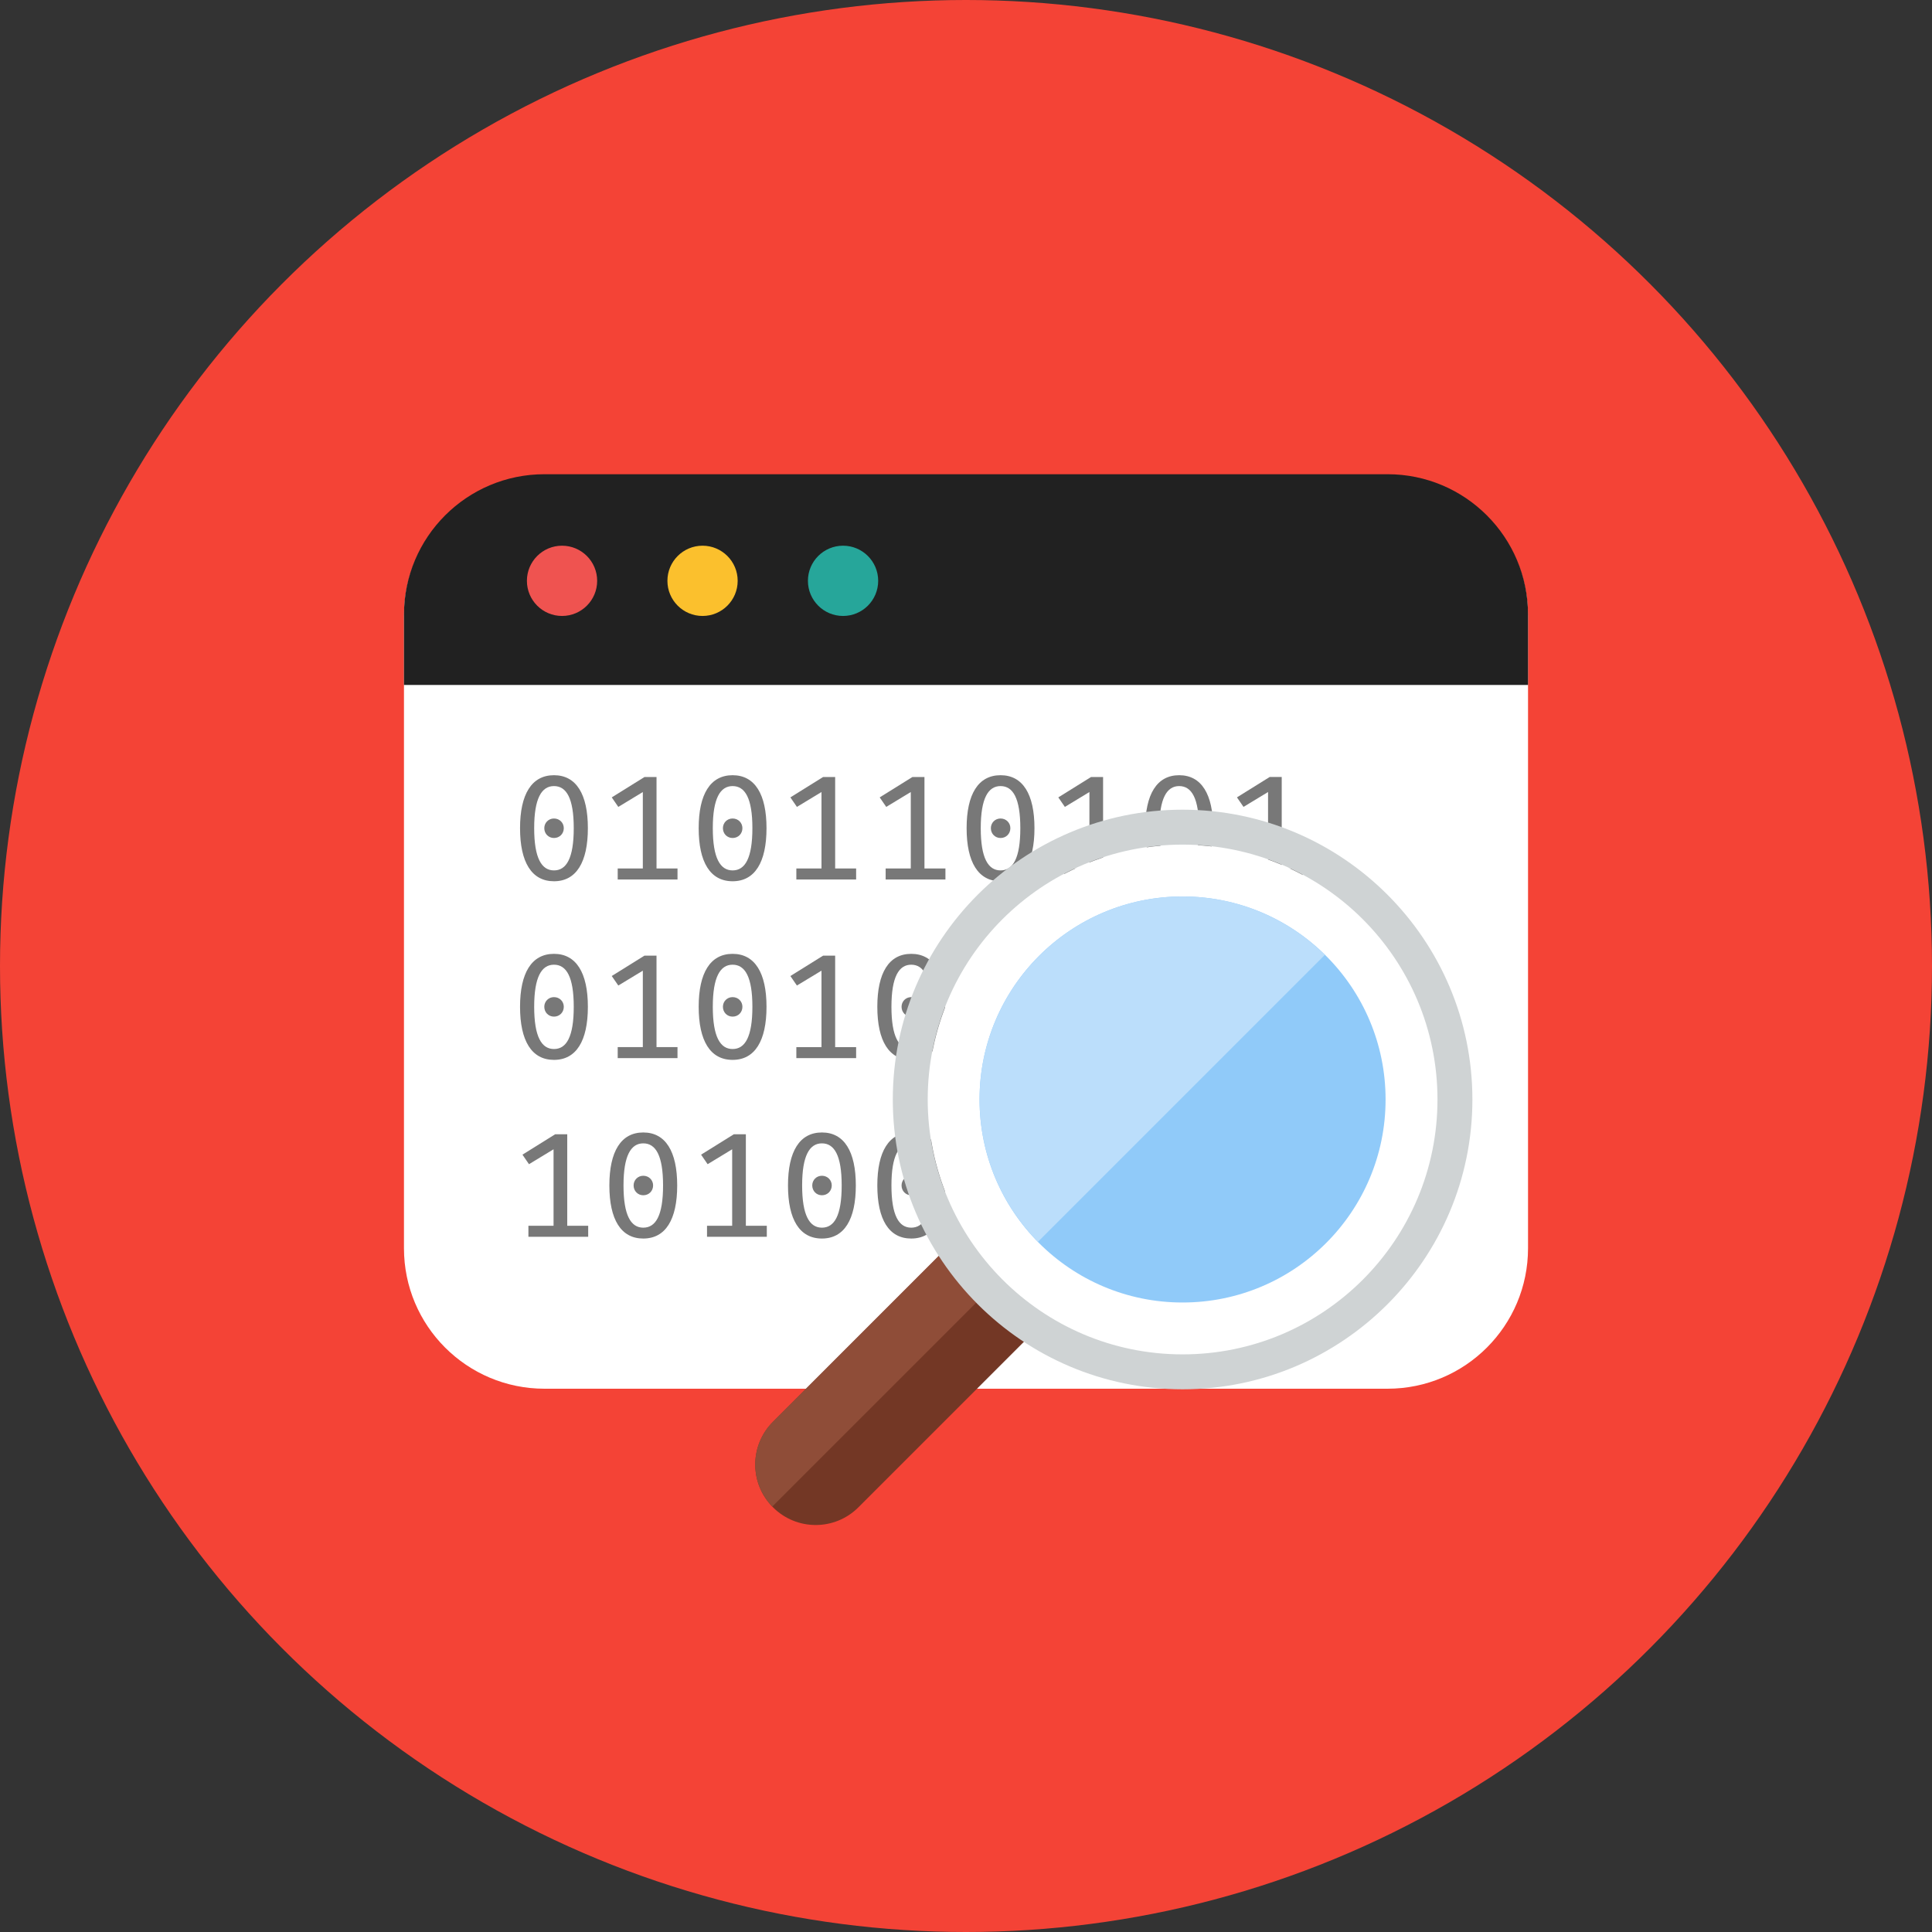 <?xml version="1.0" encoding="iso-8859-1"?>
<!-- Generator: Adobe Illustrator 19.0.0, SVG Export Plug-In . SVG Version: 6.00 Build 0)  -->
<svg version="1.1" id="Layer_1" xmlns="http://www.w3.org/2000/svg" xmlns:xlink="http://www.w3.org/1999/xlink" x="0px" y="0px"
	 viewBox="0 0 512 512" style="enable-background:new 0 0 512 512;" xml:space="preserve">
<rect x="0" y="0" width="512" height="512" fill="#333333" stroke="none"/>
<circle style="fill:#F44336;" cx="256" cy="256" r="256"/>
<path style="fill:#FFFFFF;" d="M367.709,125.989c20.573,0,37.236,16.663,37.236,37.236v167.564
	c0,20.573-16.663,37.236-37.236,37.236H144.291c-20.573,0-37.236-16.663-37.236-37.236V163.226
	c0-20.573,16.663-37.236,37.236-37.236H367.709z"/>
<g>
	<path style="fill:#787878;" d="M137.816,219.471c0-8.988,3.077-14.033,8.993-14.033c5.911,0,8.983,5.046,8.983,14.033
		c0,9.025-3.072,14.071-8.983,14.071C140.898,233.546,137.816,228.501,137.816,219.471z M152.05,219.471
		c0-7.922-1.932-11.152-5.241-11.152c-3.272,0-5.246,3.23-5.246,11.152c0,7.964,1.974,11.194,5.246,11.194
		C150.118,230.67,152.05,227.435,152.05,219.471z M146.809,216.911c1.494,0,2.602,1.145,2.602,2.565
		c0,1.457-1.103,2.602-2.602,2.602c-1.457,0-2.565-1.14-2.565-2.602C144.244,218.056,145.352,216.911,146.809,216.911z"/>
	<path style="fill:#787878;" d="M170.356,209.897l-6.498,3.942l-1.736-2.523l8.671-5.399h3.193v24.241h5.562v2.918H163.7v-2.918
		h6.656V209.897z"/>
	<path style="fill:#787878;" d="M185.158,219.471c0-8.988,3.077-14.033,8.988-14.033c5.911,0,8.988,5.046,8.988,14.033
		c0,9.025-3.077,14.071-8.988,14.071C188.234,233.542,185.158,228.501,185.158,219.471z M199.391,219.471
		c0-7.922-1.936-11.152-5.246-11.152c-3.272,0-5.246,3.23-5.246,11.152c0,7.964,1.974,11.194,5.246,11.194
		C197.455,230.67,199.391,227.435,199.391,219.471z M194.146,216.911c1.499,0,2.602,1.145,2.602,2.565
		c0,1.457-1.098,2.602-2.602,2.602c-1.457,0-2.565-1.14-2.565-2.602C191.581,218.056,192.684,216.911,194.146,216.911z"/>
	<path style="fill:#787878;" d="M217.698,209.897l-6.507,3.942l-1.731-2.523l8.667-5.399h3.198v24.241h5.558v2.918h-15.844v-2.918
		h6.665v-20.261H217.698z"/>
	<path style="fill:#787878;" d="M241.361,209.897l-6.498,3.942l-1.736-2.523l8.671-5.399h3.193v24.241h5.558v2.918h-15.844v-2.918
		h6.661v-20.261H241.361z"/>
	<path style="fill:#787878;" d="M256.163,219.471c0-8.988,3.077-14.033,8.993-14.033c5.911,0,8.988,5.046,8.988,14.033
		c0,9.025-3.077,14.071-8.988,14.071C259.24,233.546,256.163,228.501,256.163,219.471z M270.396,219.471
		c0-7.922-1.932-11.152-5.241-11.152c-3.272,0-5.246,3.23-5.246,11.152c0,7.964,1.974,11.194,5.246,11.194
		C268.465,230.67,270.396,227.435,270.396,219.471z M265.155,216.911c1.494,0,2.602,1.145,2.602,2.565
		c0,1.457-1.103,2.602-2.602,2.602c-1.457,0-2.565-1.14-2.565-2.602C262.591,218.056,263.694,216.911,265.155,216.911z"/>
	<path style="fill:#787878;" d="M288.703,209.897l-6.502,3.942l-1.736-2.523l8.671-5.399h3.193v24.241h5.562v2.918h-15.844v-2.918
		h6.661v-20.261H288.703z"/>
	<path style="fill:#787878;" d="M303.504,219.471c0-8.988,3.077-14.033,8.988-14.033c5.916,0,8.993,5.046,8.993,14.033
		c0,9.025-3.077,14.071-8.993,14.071C306.581,233.546,303.504,228.501,303.504,219.471z M317.738,219.471
		c0-7.922-1.932-11.152-5.246-11.152c-3.272,0-5.241,3.23-5.241,11.152c0,7.964,1.969,11.194,5.241,11.194
		C315.806,230.67,317.738,227.435,317.738,219.471z M312.492,216.911c1.499,0,2.602,1.145,2.602,2.565
		c0,1.457-1.098,2.602-2.602,2.602c-1.457,0-2.56-1.14-2.56-2.602C309.932,218.056,311.035,216.911,312.492,216.911z"/>
	<path style="fill:#787878;" d="M336.044,209.897l-6.502,3.938l-1.736-2.523l8.671-5.399h3.193v24.241h5.558v2.918h-15.844v-2.918
		h6.665v-20.257H336.044z"/>
	<path style="fill:#787878;" d="M137.816,266.808c0-8.983,3.077-14.029,8.993-14.029c5.911,0,8.983,5.046,8.983,14.029
		c0,9.025-3.072,14.071-8.983,14.071C140.898,280.883,137.816,275.838,137.816,266.808z M152.05,266.808
		c0-7.917-1.932-11.152-5.241-11.152c-3.272,0-5.246,3.23-5.246,11.152c0,7.964,1.974,11.194,5.246,11.194
		C150.118,278.007,152.05,274.772,152.05,266.808z M146.809,264.248c1.494,0,2.602,1.14,2.602,2.56c0,1.462-1.103,2.607-2.602,2.607
		c-1.457,0-2.565-1.14-2.565-2.607C144.244,265.393,145.352,264.248,146.809,264.248z"/>
	<path style="fill:#787878;" d="M170.356,257.238l-6.498,3.938l-1.741-2.523l8.671-5.399h3.193v24.241h5.562v2.914H163.7v-2.914
		h6.656V257.238z"/>
	<path style="fill:#787878;" d="M185.158,266.808c0-8.983,3.077-14.029,8.988-14.029c5.911,0,8.988,5.046,8.988,14.029
		c0,9.025-3.077,14.071-8.988,14.071C188.234,280.879,185.158,275.838,185.158,266.808z M199.391,266.808
		c0-7.917-1.936-11.152-5.246-11.152c-3.272,0-5.246,3.23-5.246,11.152c0,7.964,1.974,11.194,5.246,11.194
		C197.455,278.007,199.391,274.772,199.391,266.808z M194.146,264.248c1.499,0,2.602,1.14,2.602,2.56
		c0,1.462-1.098,2.607-2.602,2.607c-1.457,0-2.565-1.14-2.565-2.607C191.581,265.393,192.684,264.248,194.146,264.248z"/>
	<path style="fill:#787878;" d="M217.698,257.238l-6.507,3.938l-1.731-2.518l8.667-5.399h3.198v24.241h5.558v2.914h-15.844v-2.914
		h6.665v-20.261H217.698z"/>
	<path style="fill:#787878;" d="M232.499,266.808c0-8.983,3.072-14.029,8.983-14.029c5.916,0,8.993,5.046,8.993,14.029
		c0,9.025-3.077,14.071-8.993,14.071C235.571,280.883,232.499,275.838,232.499,266.808z M246.728,266.808
		c0-7.917-1.932-11.152-5.246-11.152c-3.267,0-5.241,3.23-5.241,11.152c0,7.964,1.974,11.194,5.241,11.194
		C244.796,278.007,246.728,274.772,246.728,266.808z M241.482,264.248c1.499,0,2.607,1.14,2.607,2.56
		c0,1.462-1.103,2.607-2.607,2.607c-1.457,0-2.56-1.14-2.56-2.607C238.922,265.393,240.026,264.248,241.482,264.248z"/>
	<path style="fill:#787878;" d="M256.163,266.808c0-8.983,3.077-14.029,8.993-14.029c5.911,0,8.988,5.046,8.988,14.029
		c0,9.025-3.077,14.071-8.988,14.071C259.24,280.883,256.163,275.838,256.163,266.808z M270.396,266.808
		c0-7.917-1.932-11.152-5.241-11.152c-3.272,0-5.246,3.23-5.246,11.152c0,7.964,1.974,11.194,5.246,11.194
		C268.465,278.007,270.396,274.772,270.396,266.808z M265.155,264.248c1.494,0,2.602,1.14,2.602,2.56
		c0,1.462-1.103,2.607-2.602,2.607c-1.457,0-2.565-1.14-2.565-2.607C262.591,265.393,263.694,264.248,265.155,264.248z"/>
	<path style="fill:#787878;" d="M288.703,257.238l-6.502,3.938l-1.736-2.518l8.671-5.399h3.193v24.241h5.562v2.914h-15.844v-2.914
		h6.661v-20.261H288.703z"/>
	<path style="fill:#787878;" d="M303.504,266.808c0-8.983,3.077-14.029,8.988-14.029c5.916,0,8.993,5.046,8.993,14.029
		c0,9.025-3.077,14.071-8.993,14.071C306.581,280.883,303.504,275.838,303.504,266.808z M317.738,266.808
		c0-7.917-1.932-11.152-5.246-11.152c-3.272,0-5.241,3.23-5.241,11.152c0,7.964,1.969,11.194,5.241,11.194
		C315.806,278.007,317.738,274.772,317.738,266.808z M312.492,264.248c1.499,0,2.602,1.14,2.602,2.56
		c0,1.462-1.098,2.607-2.602,2.607c-1.457,0-2.56-1.14-2.56-2.607C309.932,265.393,311.035,264.248,312.492,264.248z"/>
	<path style="fill:#787878;" d="M146.693,304.575l-6.507,3.947l-1.731-2.523l8.671-5.404h3.198v24.246h5.553v2.918h-15.844v-2.918
		h6.665v-20.266H146.693z"/>
	<path style="fill:#787878;" d="M161.489,314.154c0-8.993,3.072-14.038,8.983-14.038c5.916,0,8.993,5.046,8.993,14.038
		c0,9.025-3.072,14.071-8.993,14.071C164.561,328.229,161.489,323.184,161.489,314.154z M175.718,314.154
		c0-7.922-1.927-11.152-5.246-11.152c-3.267,0-5.236,3.23-5.236,11.152c0,7.964,1.969,11.19,5.236,11.19
		C173.791,325.343,175.718,322.118,175.718,314.154z M170.473,311.589c1.499,0,2.607,1.145,2.607,2.565
		c0,1.457-1.103,2.602-2.607,2.602c-1.457,0-2.56-1.14-2.56-2.602C167.913,312.734,169.021,311.589,170.473,311.589z"/>
	<path style="fill:#787878;" d="M194.029,304.575l-6.502,3.947l-1.731-2.523l8.671-5.404h3.193v24.246h5.553v2.918h-15.844v-2.918
		h6.665v-20.266H194.029z"/>
	<path style="fill:#787878;" d="M208.826,314.154c0-8.993,3.072-14.038,8.988-14.038c5.916,0,8.988,5.046,8.988,14.038
		c0,9.025-3.072,14.071-8.988,14.071C211.898,328.225,208.826,323.184,208.826,314.154z M223.055,314.154
		c0-7.922-1.927-11.152-5.241-11.152c-3.267,0-5.241,3.23-5.241,11.152c0,7.964,1.974,11.19,5.241,11.19
		C221.128,325.343,223.055,322.118,223.055,314.154z M217.814,311.589c1.494,0,2.607,1.145,2.607,2.565
		c0,1.457-1.108,2.602-2.607,2.602c-1.457,0-2.56-1.14-2.56-2.602C215.254,312.734,216.353,311.589,217.814,311.589z"/>
	<path style="fill:#787878;" d="M232.499,314.154c0-8.993,3.072-14.038,8.983-14.038c5.916,0,8.993,5.046,8.993,14.038
		c0,9.025-3.077,14.071-8.993,14.071C235.571,328.229,232.499,323.184,232.499,314.154z M246.728,314.154
		c0-7.922-1.932-11.152-5.246-11.152c-3.267,0-5.241,3.23-5.241,11.152c0,7.964,1.974,11.19,5.241,11.19
		C244.796,325.343,246.728,322.118,246.728,314.154z M241.482,311.589c1.499,0,2.607,1.145,2.607,2.565
		c0,1.457-1.103,2.602-2.607,2.602c-1.457,0-2.56-1.14-2.56-2.602C238.922,312.734,240.026,311.589,241.482,311.589z"/>
	<path style="fill:#787878;" d="M265.034,304.575l-6.502,3.947l-1.732-2.523l8.667-5.404h3.198v24.246h5.553v2.918h-15.844v-2.918
		h6.665v-20.266H265.034z"/>
</g>
<path style="fill:#212121;" d="M367.709,125.673H144.291c-20.564,0-37.236,16.673-37.236,37.236v18.618h297.891v-18.618
	C404.945,142.345,388.273,125.673,367.709,125.673z"/>
<circle style="fill:#EF5350;" cx="148.945" cy="153.926" r="9.309"/>
<circle style="fill:#FBC02D;" cx="186.182" cy="153.926" r="9.309"/>
<circle style="fill:#26A69A;" cx="223.418" cy="153.926" r="9.309"/>
<path style="fill:#733725;" d="M277.755,349.189l-50.264,50.26c-6.256,6.26-16.389,6.26-22.644,0c-6.265-6.26-6.265-16.393,0-22.649
	l50.367-50.371C260.79,335.714,268.516,343.529,277.755,349.189z"/>
<path style="fill:#8F4D38;" d="M264.955,338.972l-60.281,60.276c-6.093-6.256-6.032-16.249,0.14-22.449l50.399-50.399
	C257.96,330.957,261.246,335.178,264.955,338.972z"/>
<path style="fill:#FFFFFF;" d="M313.4,358.865c-37.213,0-67.491-30.278-67.491-67.491s30.278-67.491,67.491-67.491
	s67.491,30.278,67.491,67.491S350.613,358.865,313.4,358.865z"/>
<path style="fill:#CFD3D4;" d="M313.4,223.828c37.292,0,67.547,30.255,67.547,67.547s-30.255,67.547-67.547,67.547
	c-37.427,0-67.547-30.543-67.547-67.547C245.853,254.082,276.108,223.828,313.4,223.828 M313.4,214.575
	c-42.347,0-76.8,34.453-76.8,76.8s34.453,76.8,76.8,76.8s76.8-34.453,76.8-76.8S355.747,214.575,313.4,214.575L313.4,214.575z"/>
<circle style="fill:#90CAF9;" cx="313.391" cy="291.375" r="53.802"/>
<path style="fill:#BBDEFB;" d="M313.4,237.577c-29.71,0-53.802,24.087-53.802,53.797c0,14.699,5.911,28.011,15.467,37.72
	l76.051-76.051C341.411,243.489,328.099,237.577,313.4,237.577z"/>
<g>
</g>
<g>
</g>
<g>
</g>
<g>
</g>
<g>
</g>
<g>
</g>
<g>
</g>
<g>
</g>
<g>
</g>
<g>
</g>
<g>
</g>
<g>
</g>
<g>
</g>
<g>
</g>
<g>
</g>
</svg>
